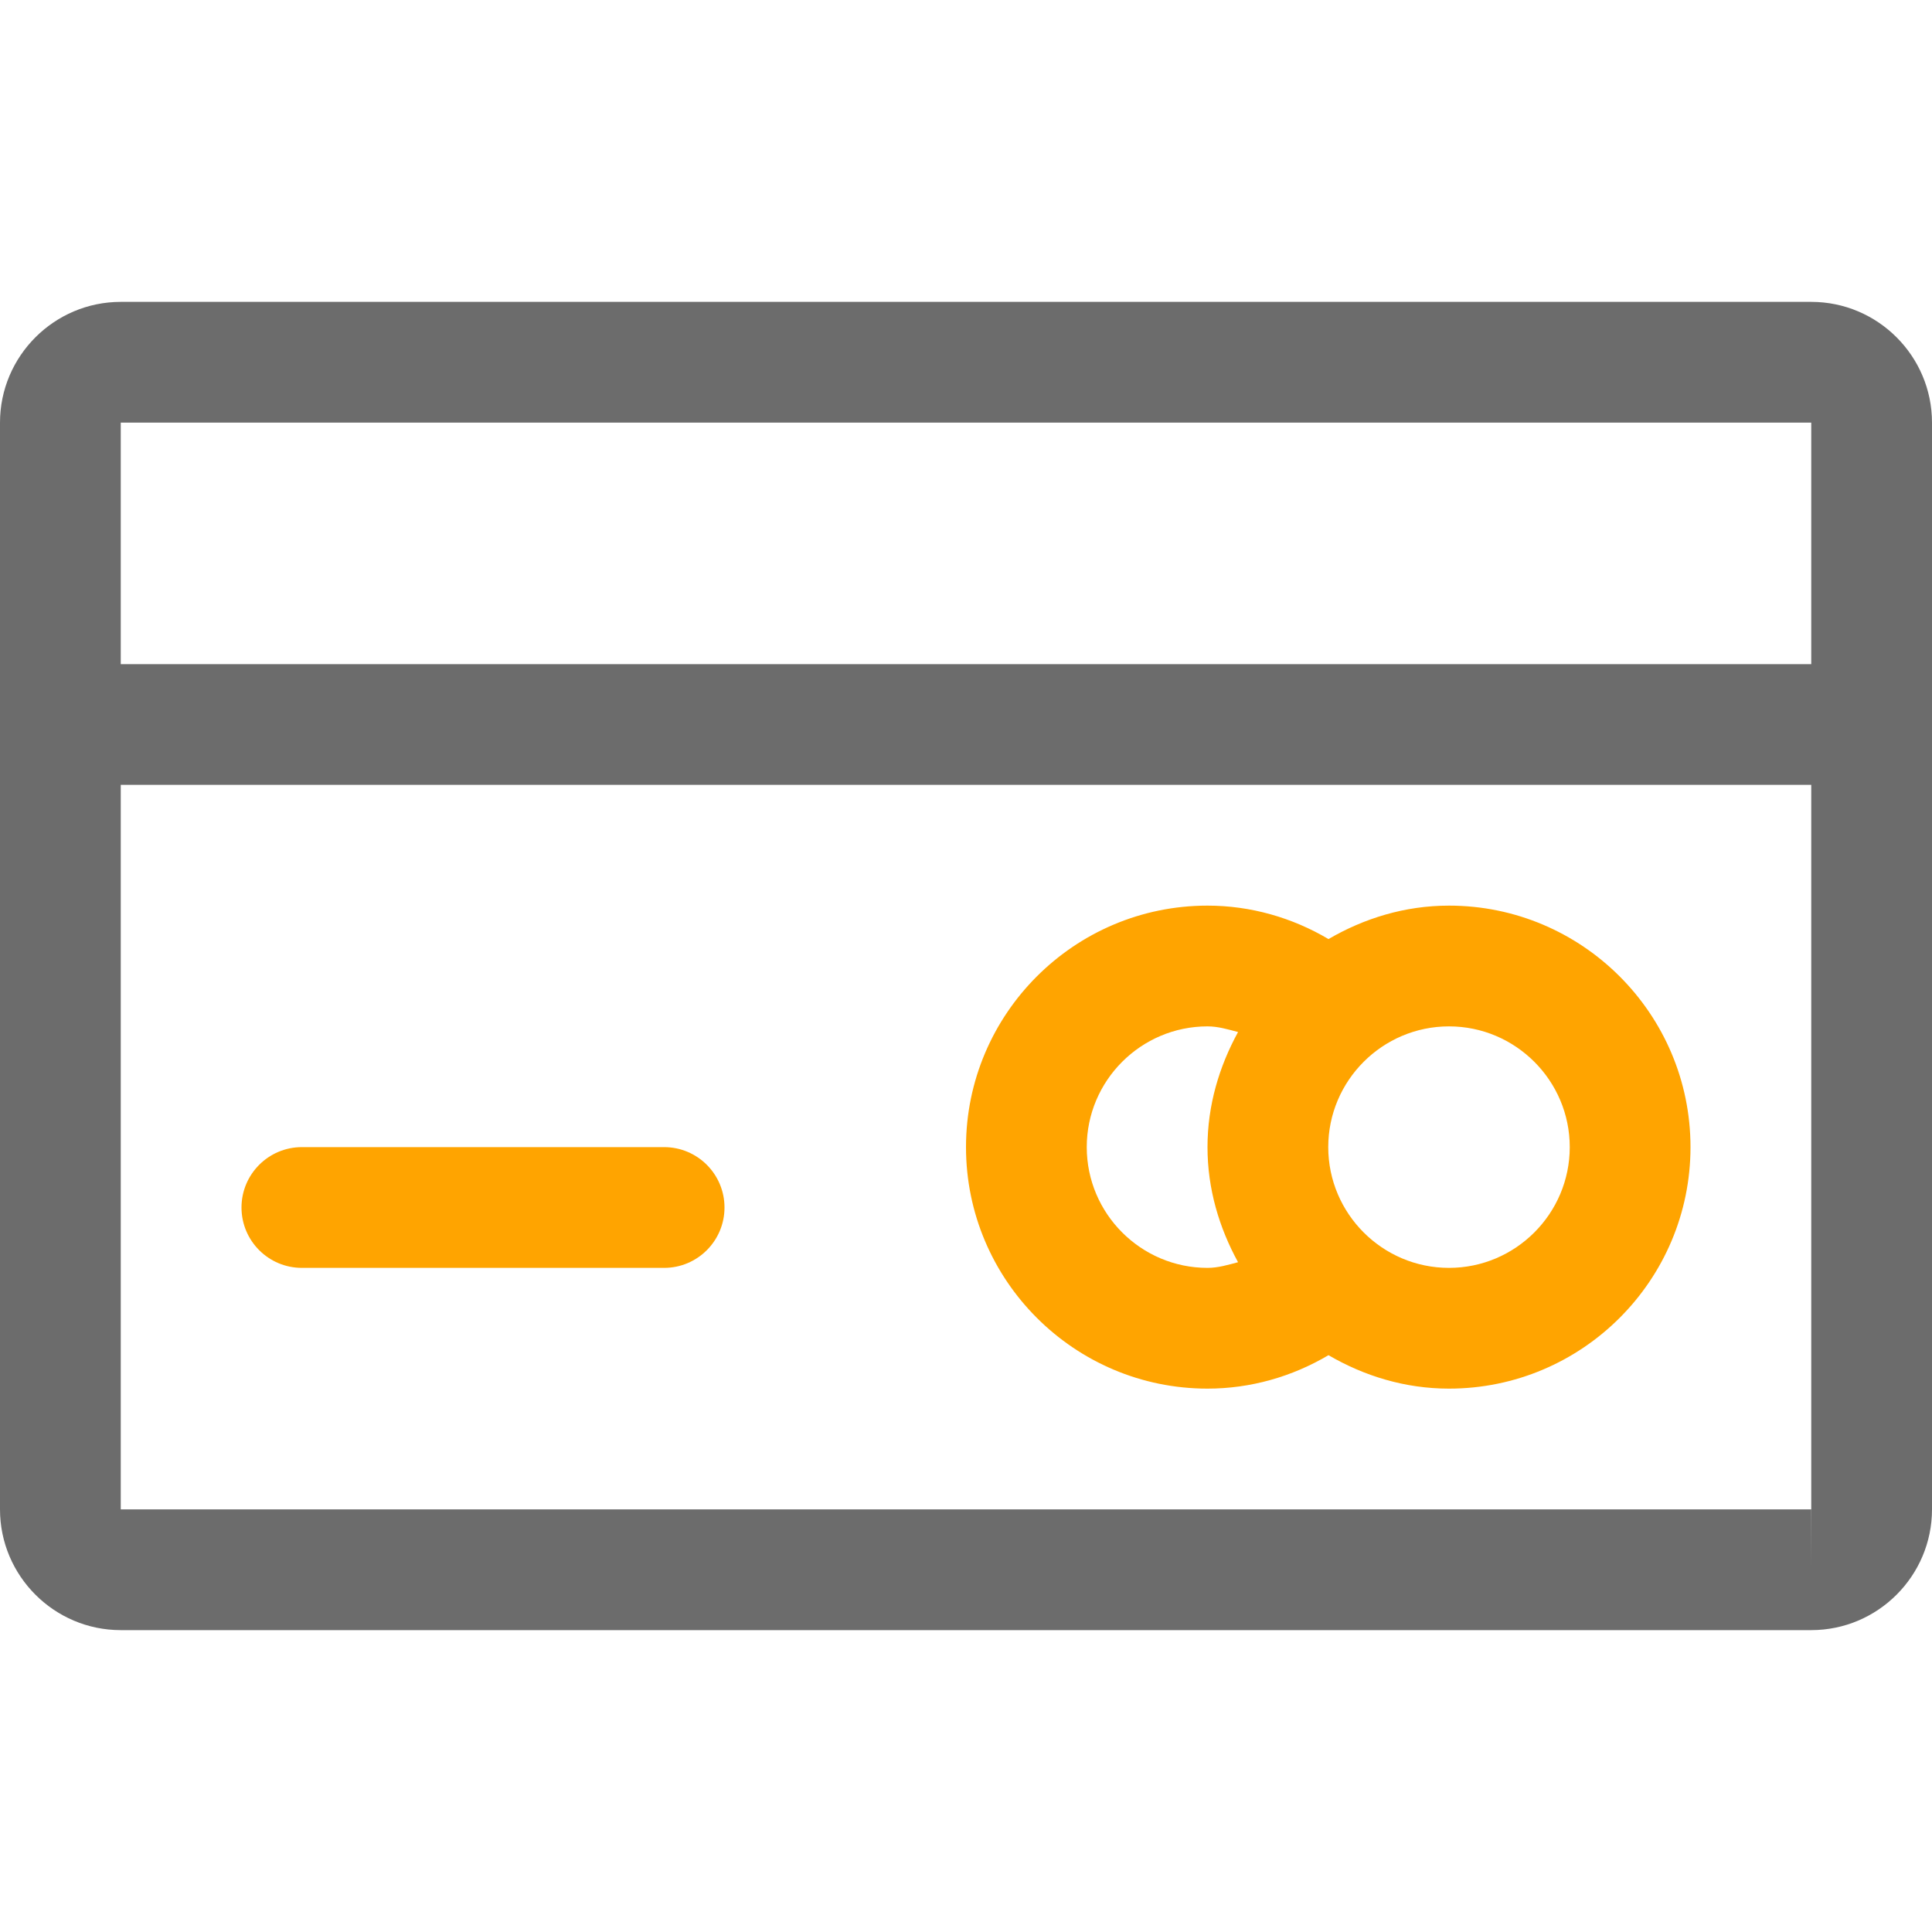 <?xml version="1.0" encoding="iso-8859-1"?>
<svg version="1.1" id="Capa_1" 
  xmlns="http://www.w3.org/2000/svg" 
  xmlns:xlink="http://www.w3.org/1999/xlink" x="0px" y="0px" viewBox="0 0 512 512" style="enable-background:new 0 0 512 512;" xml:space="preserve">
  <g>
    <g>
      <path fill="#6c6c6c" d="M480,80H32C14.368,80,0,94.368,0,112v288c0,17.632,14.368,32,32,32h448c17.632,0,32-14.368,32-32V112
			C512,94.368,497.632,80,480,80z M32,112h448v64H32V112z M480,416v-16H32V208h448v192c0,0,0,0,0.032,0L480,416z"/>
    </g>
  </g>
  <g>
    <g>
      <path fill="#ffa400" d="M176,304H80c-8.832,0-16,7.168-16,16c0,8.832,7.168,16,16,16h96c8.832,0,16-7.168,16-16C192,311.168,184.832,304,176,304z
			"/>
    </g>
  </g>
  <g>
    <g>
      <path fill="#ffa400" d="M384,240c-11.68,0-22.496,3.36-31.936,8.864C342.432,243.168,331.424,240,320,240c-35.296,0-64,28.704-64,64
			c0,35.296,28.704,64,64,64c11.424,0,22.432-3.168,32.064-8.864C361.504,364.64,372.32,368,384,368c35.296,0,64-28.704,64-64
			C448,268.704,419.296,240,384,240z M328.096,334.496C325.44,335.2,322.816,336,320,336c-17.632,0-32-14.368-32-32
			c0-17.632,14.368-32,32-32c2.816,0,5.44,0.8,8.096,1.504C323.104,282.624,320,292.896,320,304S323.104,325.376,328.096,334.496z
			 M384,336c-17.632,0-32-14.368-32-32c0-17.632,14.368-32,32-32c17.632,0,32,14.368,32,32C416,321.632,401.632,336,384,336z"/>
    </g>
  </g>
</svg>
